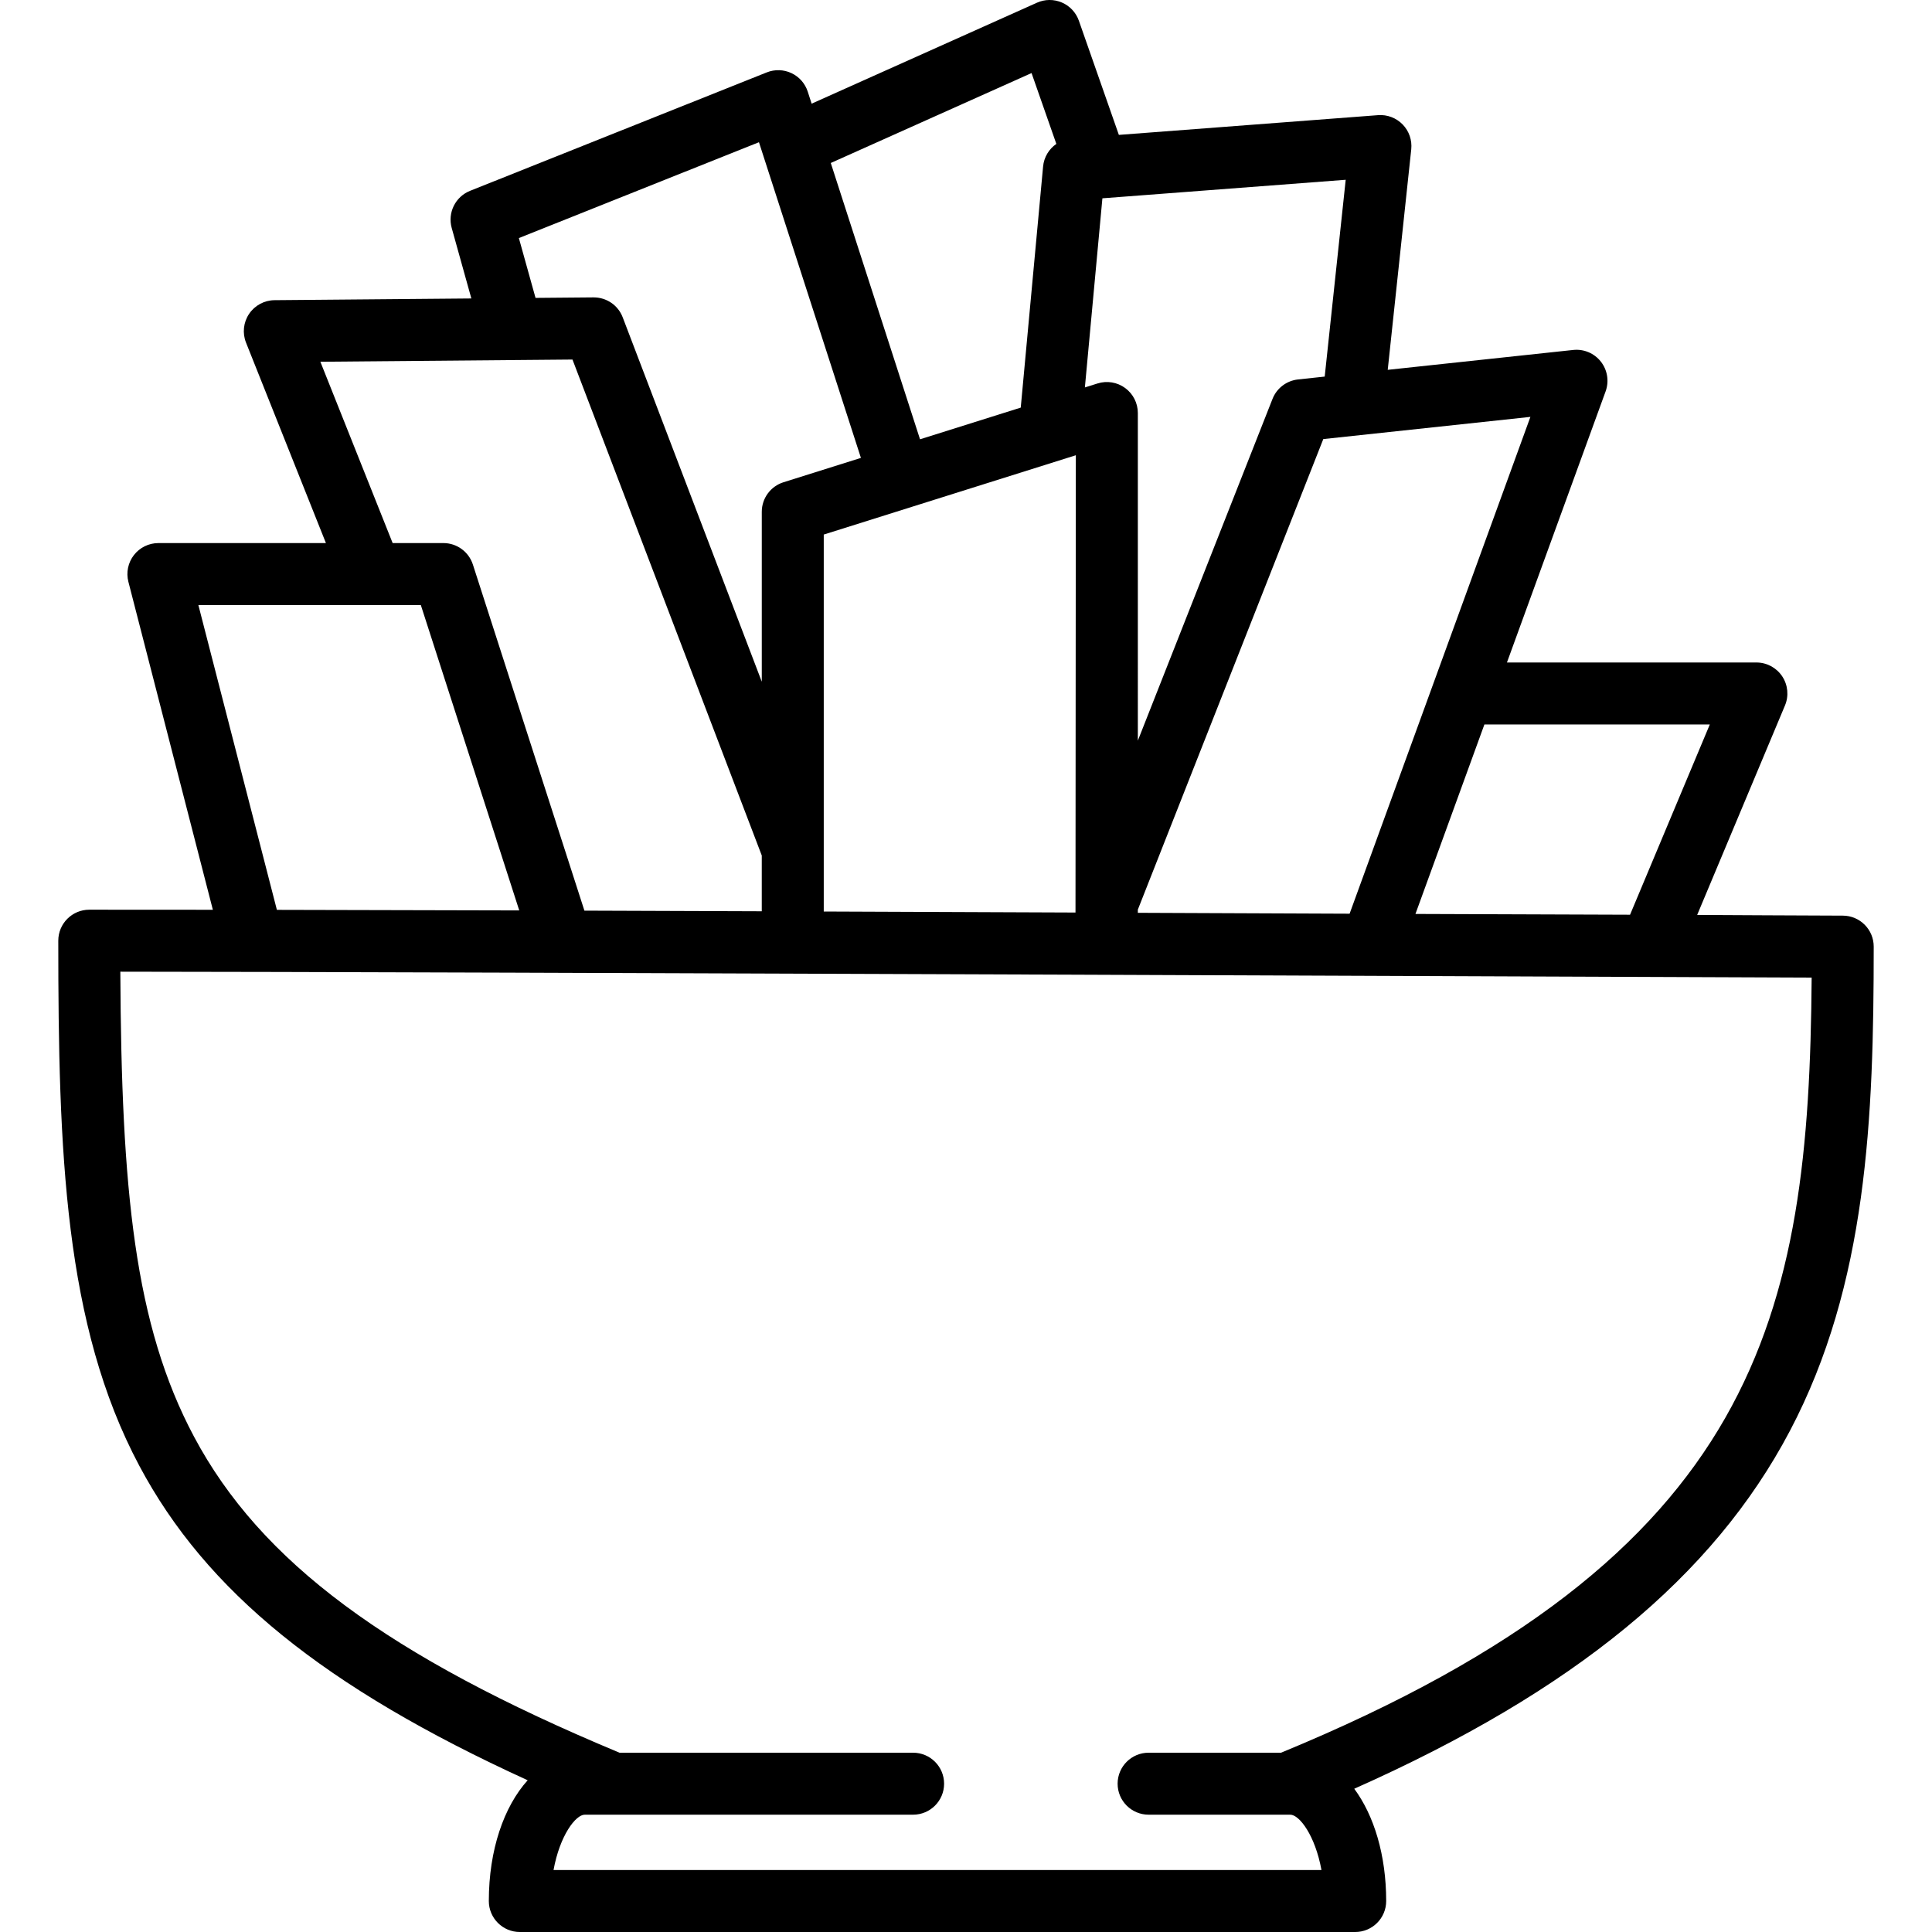 <?xml version="1.0" encoding="iso-8859-1"?>
<!-- Generator: Adobe Illustrator 19.0.0, SVG Export Plug-In . SVG Version: 6.00 Build 0)  -->
<svg version="1.1" id="Capa_1" xmlns="http://www.w3.org/2000/svg" xmlns:xlink="http://www.w3.org/1999/xlink" x="0px" y="0px"
	 viewBox="0 0 210.419 210.419" style="enable-background:new 0 0 210.419 210.419;" xml:space="preserve">
<g>
	<g>
		<path d="M200.697,99.724c-2.883,0-13.573-0.069-15.854-0.076l9.564-22.815c0.436-1.042,0.322-2.233-0.303-3.174
			c-0.626-0.941-1.682-1.506-2.811-1.506h-27.167l10.746-29.528c0.397-1.095,0.203-2.317-0.515-3.235
			c-0.718-0.917-1.86-1.401-3.017-1.275l-20.199,2.164l2.561-24.014c0.106-0.997-0.236-1.989-0.934-2.708
			c-0.698-0.719-1.678-1.092-2.678-1.015l-28.232,2.149l-4.354-12.433c-0.312-0.891-0.983-1.611-1.851-1.984
			c-0.868-0.373-1.853-0.366-2.714,0.02L88.397,11.29l-0.423-1.309c-0.287-0.889-0.93-1.62-1.776-2.017
			c-0.846-0.398-1.819-0.426-2.687-0.08l-32.315,12.9c-1.6,0.639-2.463,2.381-2,4.041l2.141,7.681l-21.436,0.187
			c-1.114,0.01-2.151,0.569-2.772,1.493c-0.621,0.925-0.746,2.097-0.333,3.131l8.702,21.831H17.251
			c-1.043,0-2.028,0.483-2.667,1.307c-0.639,0.825-0.861,1.899-0.601,2.909l9.2,35.722c-4.561-0.005-9.053-0.008-13.46-0.008
			c-1.864,0-3.375,1.511-3.375,3.375c0,23.013,0.65,41.837,8.828,57.195c7.267,13.649,20.109,24.116,42.294,34.245
			c-2.599,2.881-4.231,7.604-4.231,13.152c0,1.864,1.511,3.375,3.375,3.375h90.984c1.864,0,3.375-1.511,3.375-3.375
			c0-4.99-1.321-9.312-3.478-12.228c23.94-10.65,39.089-23.116,47.439-38.958c8.438-16.009,9.137-34.093,9.137-52.763
			C204.072,101.235,202.561,99.724,200.697,99.724z M186.22,78.903l-8.687,20.722c-7.703-0.025-15.521-0.053-23.373-0.084
			l7.51-20.638H186.22z M166.68,45.404l-19.691,54.109c-7.708-0.031-15.422-0.062-23.065-0.096v-0.344l20.199-51.252L166.68,45.404z
			 M120.065,21.598l26.499-2.017l-2.287,21.434l-2.905,0.312c-1.248,0.134-2.32,0.95-2.779,2.118l-14.668,37.219V44.982
			c0-1.075-0.512-2.085-1.379-2.721c-0.865-0.636-1.984-0.821-3.008-0.498l-1.381,0.434L120.065,21.598z M117.172,49.582
			l-0.037,49.804c-8.909-0.038-18.471-0.075-27.418-0.11V58.22L117.172,49.582z M112.348,7.957l2.701,7.715
			c-0.799,0.552-1.35,1.442-1.444,2.467l-2.433,26.254l-10.97,3.451l-9.72-30.093L112.348,7.957z M82.66,15.49l0.474,1.468
			c0.001,0.004,0.003,0.008,0.004,0.013l10.626,32.899l-8.435,2.654c-1.406,0.442-2.362,1.746-2.362,3.219v18.503L67.82,34.56
			c-0.503-1.318-1.76-2.177-3.183-2.171l-6.311,0.055l-1.815-6.515L82.66,15.49z M34.892,39.399l27.458-0.24l20.616,54.017v6.074
			c-6.472-0.025-12.921-0.048-19.316-0.069L51.503,61.487c-0.45-1.394-1.747-2.34-3.212-2.34h-5.527L34.892,39.399z M21.605,65.896
			h24.228l10.719,33.261c-8.959-0.027-17.786-0.048-26.396-0.062L21.605,65.896z M139.562,190.876
			c-0.012,0.005-0.023,0.011-0.035,0.016h-14.43c-1.864,0-3.375,1.511-3.375,3.375s1.511,3.375,3.375,3.375h15.425
			c0.999,0,2.717,2.268,3.403,6.029H60.286c0.687-3.762,2.405-6.029,3.404-6.029h35.759c1.864,0,3.375-1.511,3.375-3.375
			s-1.511-3.375-3.375-3.375H67.471c-0.008-0.003-0.015-0.008-0.023-0.011c-25.219-10.511-39.071-20.801-46.314-34.405
			c-6.492-12.191-7.914-26.839-8.028-50.647c33.132,0.01,181.533,0.644,184.206,0.645
			C197.043,143.327,191.724,169.384,139.562,190.876z"/>
	</g>
</g>
<g>
</g>
<g>
</g>
<g>
</g>
<g>
</g>
<g>
</g>
<g>
</g>
<g>
</g>
<g>
</g>
<g>
</g>
<g>
</g>
<g>
</g>
<g>
</g>
<g>
</g>
<g>
</g>
<g>
</g>
</svg>
